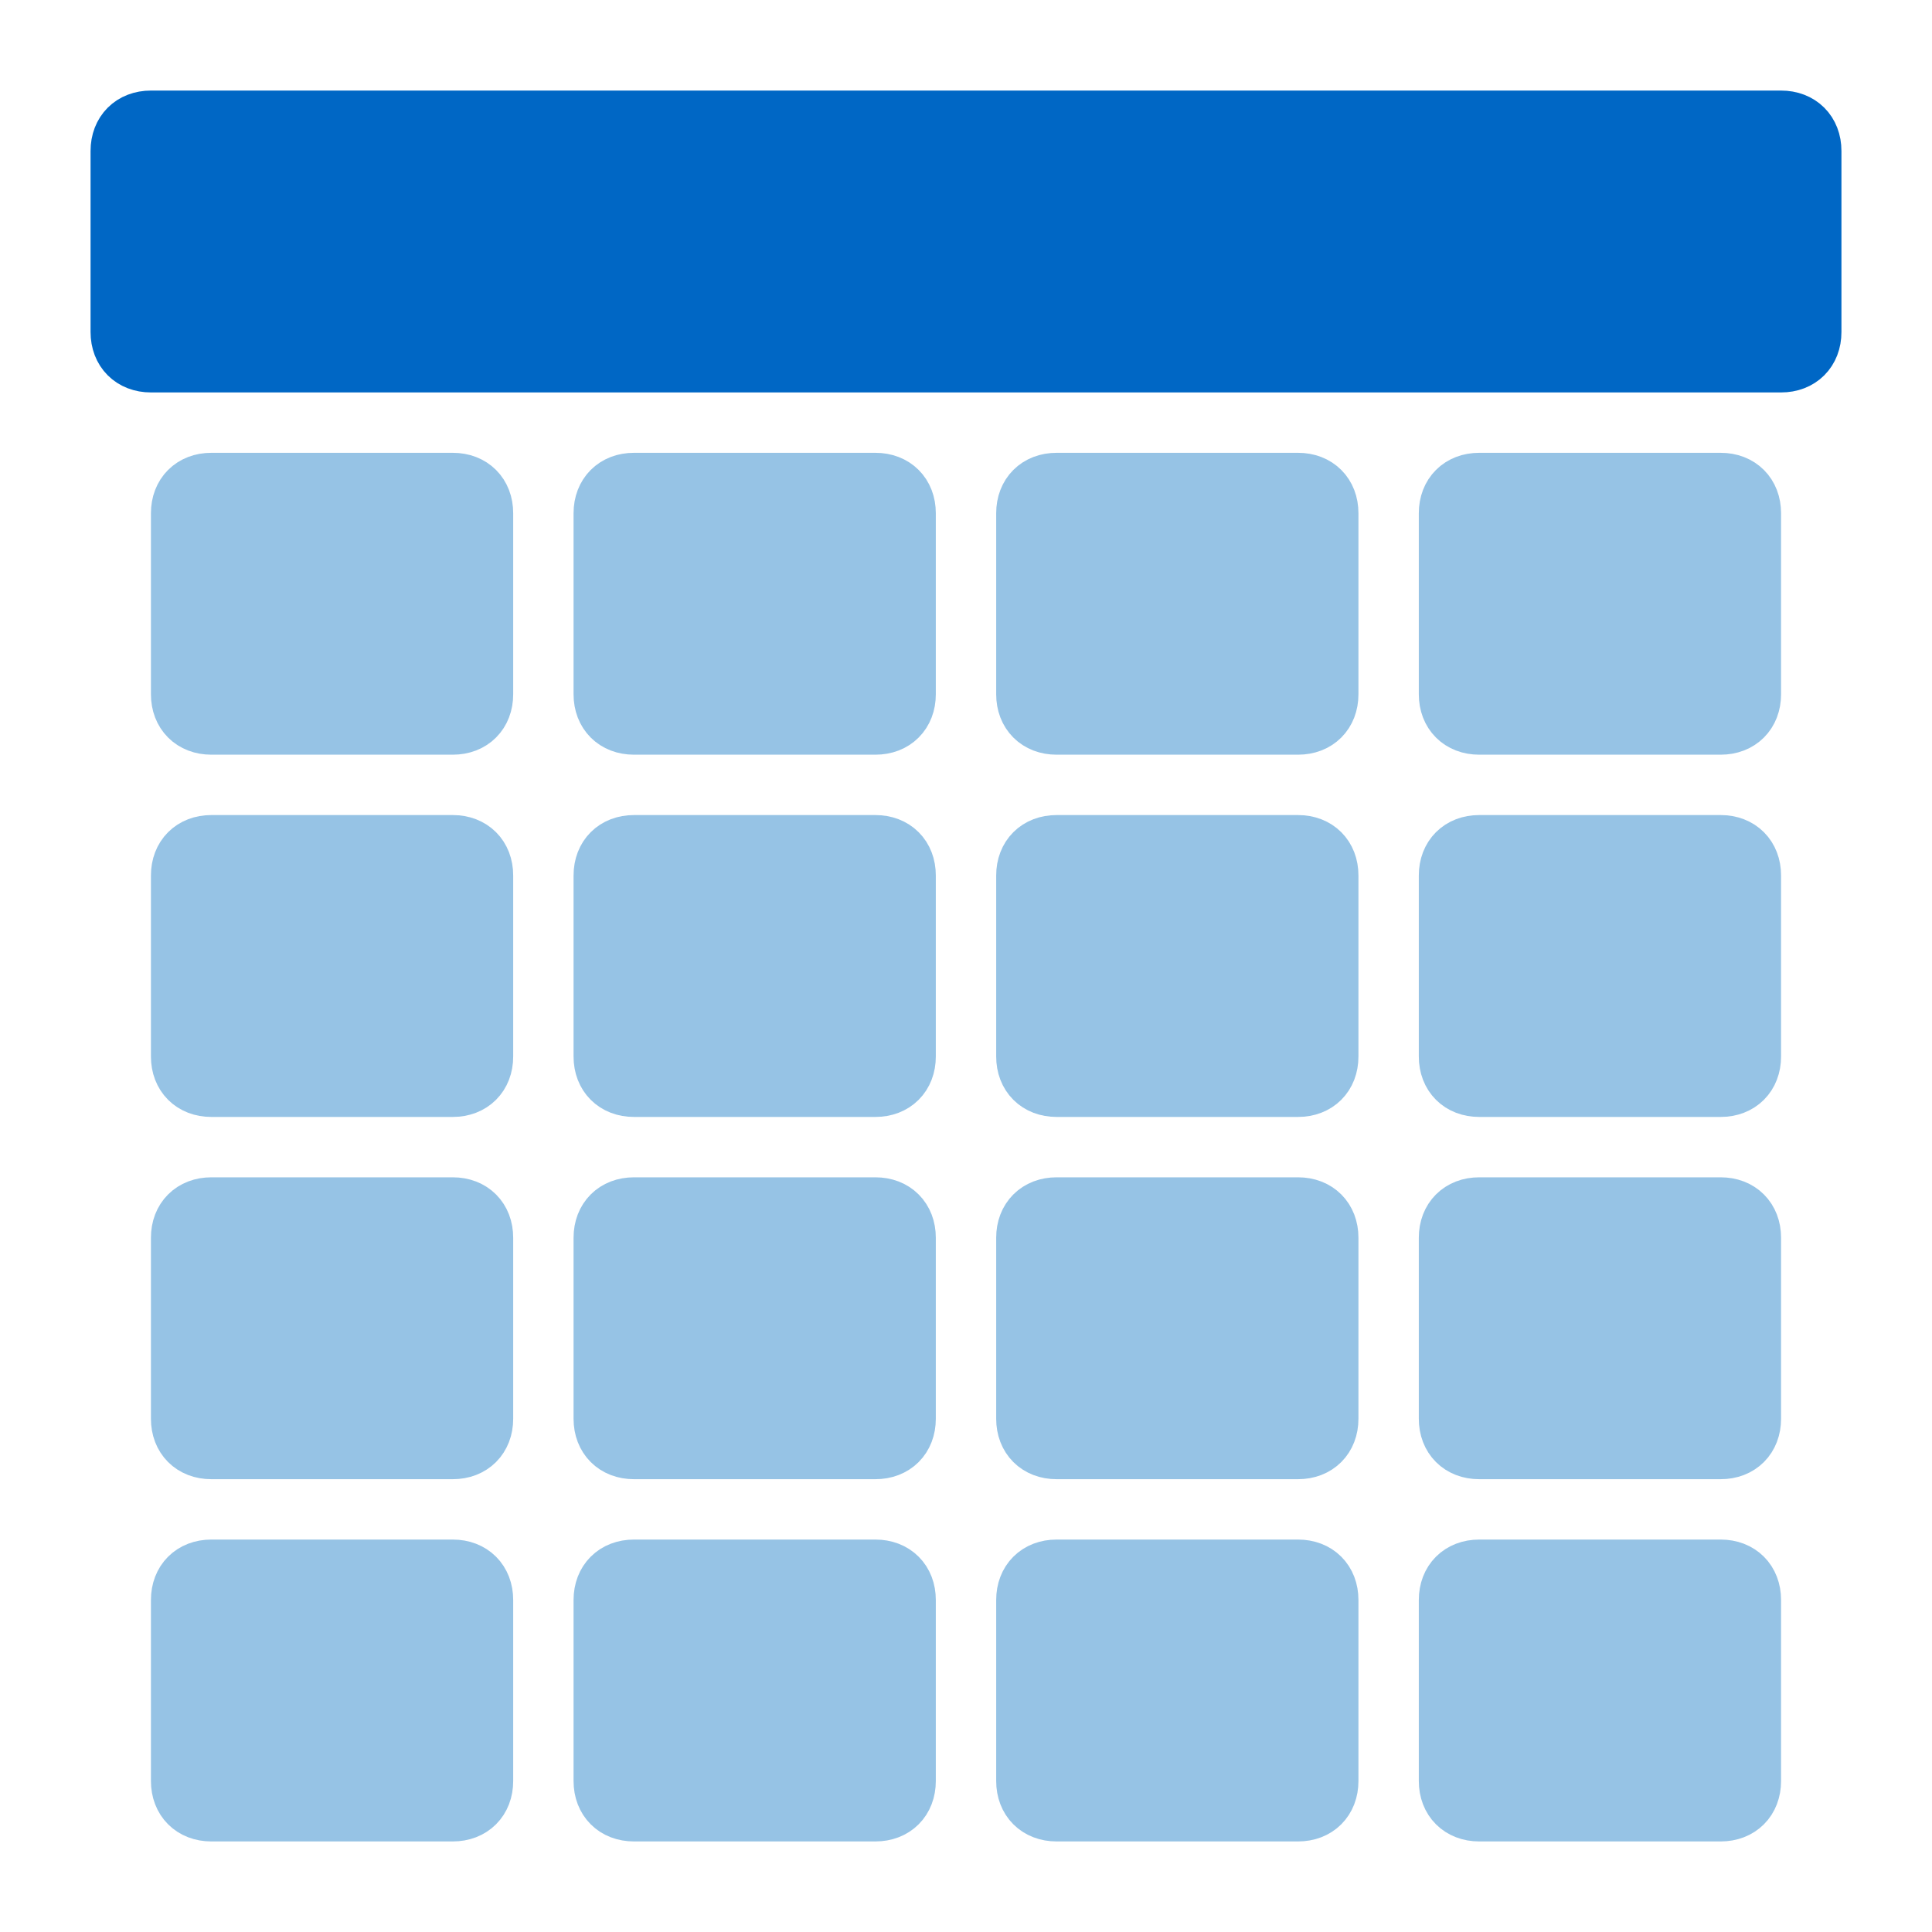 <?xml version="1.0" encoding="utf-8"?>
<!-- Generator: Adobe Illustrator 23.0.4, SVG Export Plug-In . SVG Version: 6.00 Build 0)  -->
<svg version="1.1" id="Grid_-_Final" xmlns="http://www.w3.org/2000/svg" xmlns:xlink="http://www.w3.org/1999/xlink" x="0px"
	 y="0px" viewBox="0 0 64 64" style="enable-background:new 0 0 64 64;" xml:space="preserve">
<style type="text/css">
	.st0{fill:#0067C5;}
	.st1{fill:none;stroke:#0067C5;stroke-width:2;stroke-linecap:round;stroke-miterlimit:10;}
	.st2{fill:#96C3E5;}
	.st3{fill:none;stroke:#96C3E5;stroke-width:2;stroke-linecap:round;stroke-miterlimit:10;}
</style>
<g>
	<path class="st0" d="M5,4h54c0.6,0,1,0.4,1,1v6c0,0.6-0.4,1-1,1H5c-0.6,0-1-0.4-1-1V5C4,4.4,4.4,4,5,4z"/>
	<path class="st1" d="M5,4h54c0.6,0,1,0.4,1,1v6c0,0.6-0.4,1-1,1H5c-0.6,0-1-0.4-1-1V5C4,4.4,4.4,4,5,4z"/>
	<path class="st2" d="M7,16h8c0.6,0,1,0.4,1,1v6c0,0.6-0.4,1-1,1H7c-0.6,0-1-0.4-1-1v-6C6,16.4,6.4,16,7,16z"/>
	<path class="st3" d="M7,16h8c0.6,0,1,0.4,1,1v6c0,0.6-0.4,1-1,1H7c-0.6,0-1-0.4-1-1v-6C6,16.4,6.4,16,7,16z"/>
	<path class="st2" d="M21,16h8c0.6,0,1,0.4,1,1v6c0,0.6-0.4,1-1,1h-8c-0.6,0-1-0.4-1-1v-6C20,16.4,20.4,16,21,16z"/>
	<path class="st3" d="M21,16h8c0.6,0,1,0.4,1,1v6c0,0.6-0.4,1-1,1h-8c-0.6,0-1-0.4-1-1v-6C20,16.4,20.4,16,21,16z"/>
	<path class="st2" d="M35,16h8c0.6,0,1,0.4,1,1v6c0,0.6-0.4,1-1,1h-8c-0.6,0-1-0.4-1-1v-6C34,16.4,34.4,16,35,16z"/>
	<path class="st3" d="M35,16h8c0.6,0,1,0.4,1,1v6c0,0.6-0.4,1-1,1h-8c-0.6,0-1-0.4-1-1v-6C34,16.4,34.4,16,35,16z"/>
	<path class="st2" d="M49,16h8c0.6,0,1,0.4,1,1v6c0,0.6-0.4,1-1,1h-8c-0.6,0-1-0.4-1-1v-6C48,16.4,48.4,16,49,16z"/>
	<path class="st3" d="M49,16h8c0.6,0,1,0.4,1,1v6c0,0.6-0.4,1-1,1h-8c-0.6,0-1-0.4-1-1v-6C48,16.4,48.4,16,49,16z"/>
	<path class="st2" d="M7,28h8c0.6,0,1,0.4,1,1v6c0,0.6-0.4,1-1,1H7c-0.6,0-1-0.4-1-1v-6C6,28.4,6.4,28,7,28z"/>
	<path class="st3" d="M7,28h8c0.6,0,1,0.4,1,1v6c0,0.6-0.4,1-1,1H7c-0.6,0-1-0.4-1-1v-6C6,28.4,6.4,28,7,28z"/>
	<path class="st2" d="M21,28h8c0.6,0,1,0.4,1,1v6c0,0.6-0.4,1-1,1h-8c-0.6,0-1-0.4-1-1v-6C20,28.4,20.4,28,21,28z"/>
	<path class="st3" d="M21,28h8c0.6,0,1,0.4,1,1v6c0,0.6-0.4,1-1,1h-8c-0.6,0-1-0.4-1-1v-6C20,28.4,20.4,28,21,28z"/>
	<path class="st2" d="M35,28h8c0.6,0,1,0.4,1,1v6c0,0.6-0.4,1-1,1h-8c-0.6,0-1-0.4-1-1v-6C34,28.4,34.4,28,35,28z"/>
	<path class="st3" d="M35,28h8c0.6,0,1,0.4,1,1v6c0,0.6-0.4,1-1,1h-8c-0.6,0-1-0.4-1-1v-6C34,28.4,34.4,28,35,28z"/>
	<path class="st2" d="M49,28h8c0.6,0,1,0.4,1,1v6c0,0.6-0.4,1-1,1h-8c-0.6,0-1-0.4-1-1v-6C48,28.4,48.4,28,49,28z"/>
	<path class="st3" d="M49,28h8c0.6,0,1,0.4,1,1v6c0,0.6-0.4,1-1,1h-8c-0.6,0-1-0.4-1-1v-6C48,28.4,48.4,28,49,28z"/>
	<path class="st2" d="M7,40h8c0.6,0,1,0.4,1,1v6c0,0.6-0.4,1-1,1H7c-0.6,0-1-0.4-1-1v-6C6,40.4,6.4,40,7,40z"/>
	<path class="st3" d="M7,40h8c0.6,0,1,0.4,1,1v6c0,0.6-0.4,1-1,1H7c-0.6,0-1-0.4-1-1v-6C6,40.4,6.4,40,7,40z"/>
	<path class="st2" d="M21,40h8c0.6,0,1,0.4,1,1v6c0,0.6-0.4,1-1,1h-8c-0.6,0-1-0.4-1-1v-6C20,40.4,20.4,40,21,40z"/>
	<path class="st3" d="M21,40h8c0.6,0,1,0.4,1,1v6c0,0.6-0.4,1-1,1h-8c-0.6,0-1-0.4-1-1v-6C20,40.4,20.4,40,21,40z"/>
	<path class="st2" d="M35,40h8c0.6,0,1,0.4,1,1v6c0,0.6-0.4,1-1,1h-8c-0.6,0-1-0.4-1-1v-6C34,40.4,34.4,40,35,40z"/>
	<path class="st3" d="M35,40h8c0.6,0,1,0.4,1,1v6c0,0.6-0.4,1-1,1h-8c-0.6,0-1-0.4-1-1v-6C34,40.4,34.4,40,35,40z"/>
	<path class="st2" d="M49,40h8c0.6,0,1,0.4,1,1v6c0,0.6-0.4,1-1,1h-8c-0.6,0-1-0.4-1-1v-6C48,40.4,48.4,40,49,40z"/>
	<path class="st3" d="M49,40h8c0.6,0,1,0.4,1,1v6c0,0.6-0.4,1-1,1h-8c-0.6,0-1-0.4-1-1v-6C48,40.4,48.4,40,49,40z"/>
	<path class="st2" d="M7,52h8c0.6,0,1,0.4,1,1v6c0,0.6-0.4,1-1,1H7c-0.6,0-1-0.4-1-1v-6C6,52.4,6.4,52,7,52z"/>
	<path class="st3" d="M7,52h8c0.6,0,1,0.4,1,1v6c0,0.6-0.4,1-1,1H7c-0.6,0-1-0.4-1-1v-6C6,52.4,6.4,52,7,52z"/>
	<path class="st2" d="M21,52h8c0.6,0,1,0.4,1,1v6c0,0.6-0.4,1-1,1h-8c-0.6,0-1-0.4-1-1v-6C20,52.4,20.4,52,21,52z"/>
	<path class="st3" d="M21,52h8c0.6,0,1,0.4,1,1v6c0,0.6-0.4,1-1,1h-8c-0.6,0-1-0.4-1-1v-6C20,52.4,20.4,52,21,52z"/>
	<path class="st2" d="M35,52h8c0.6,0,1,0.4,1,1v6c0,0.6-0.4,1-1,1h-8c-0.6,0-1-0.4-1-1v-6C34,52.4,34.4,52,35,52z"/>
	<path class="st3" d="M35,52h8c0.6,0,1,0.4,1,1v6c0,0.6-0.4,1-1,1h-8c-0.6,0-1-0.4-1-1v-6C34,52.4,34.4,52,35,52z"/>
	<path class="st2" d="M49,52h8c0.6,0,1,0.4,1,1v6c0,0.6-0.4,1-1,1h-8c-0.6,0-1-0.4-1-1v-6C48,52.4,48.4,52,49,52z"/>
	<path class="st3" d="M49,52h8c0.6,0,1,0.4,1,1v6c0,0.6-0.4,1-1,1h-8c-0.6,0-1-0.4-1-1v-6C48,52.4,48.4,52,49,52z"/>
</g>
</svg>
